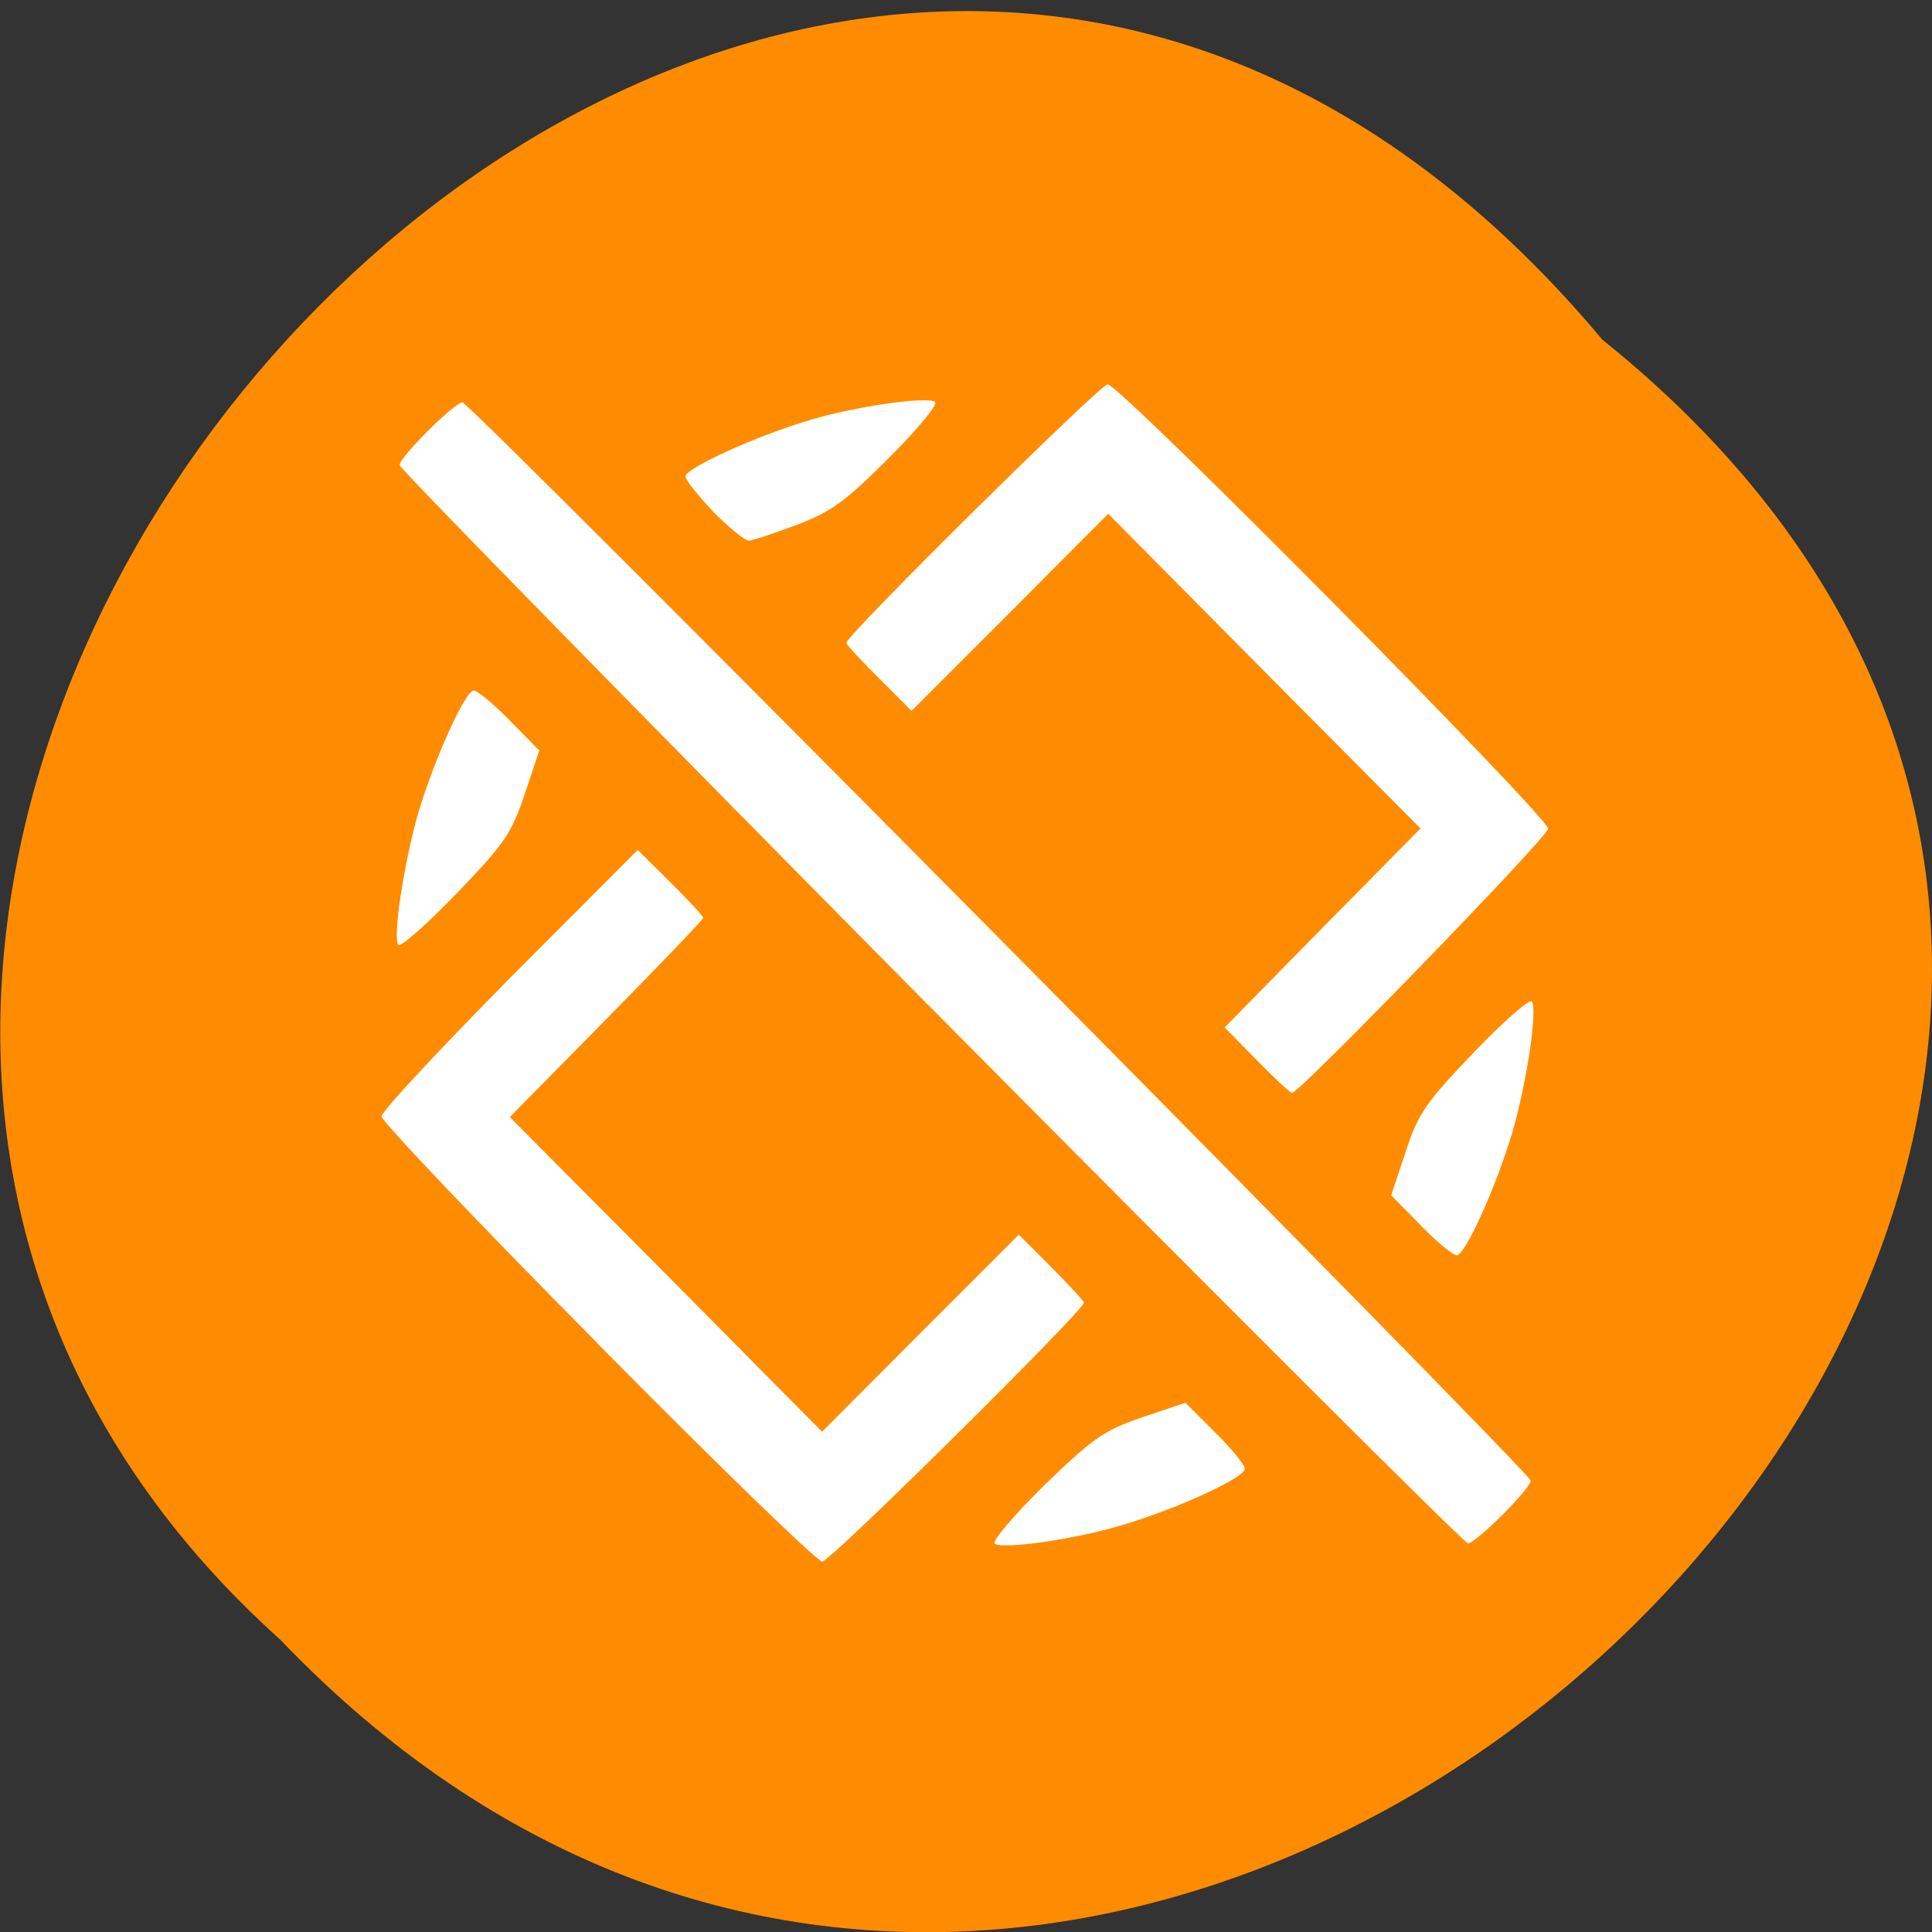 <svg xmlns="http://www.w3.org/2000/svg" viewBox="0 0 16 16"><rect x="0" y="0" width="16" height="16" fill="#333333" stroke="none"/><path d="m 13.27 2.813 c 8.117 6.516 -3.766 18.277 -10.949 10.766 c -7.199 -6.469 4.04 -19.02 10.949 -10.766" fill="#ff8c00"/><path d="m 4.949 11.125 c -0.984 -0.992 -1.789 -1.84 -1.789 -1.879 c 0 -0.043 0.48 -0.555 1.062 -1.145 l 1.059 -1.062 l 0.273 0.27 c 0.148 0.148 0.27 0.277 0.27 0.293 c 0 0.012 -0.359 0.387 -0.801 0.836 l -0.801 0.813 l 1.293 1.301 l 1.293 1.305 l 0.813 -0.816 l 0.816 -0.816 l 0.27 0.27 c 0.148 0.148 0.27 0.281 0.27 0.293 c 0 0.063 -2.102 2.145 -2.168 2.145 c -0.039 0 -0.879 -0.813 -1.859 -1.805 m 3.289 1.656 c -0.027 -0.02 0.156 -0.234 0.406 -0.48 c 0.406 -0.395 0.496 -0.457 0.813 -0.566 l 0.359 -0.121 l 0.246 0.246 c 0.137 0.133 0.246 0.27 0.246 0.301 c 0 0.074 -0.563 0.332 -1.012 0.465 c -0.383 0.117 -0.98 0.203 -1.059 0.156 m -0.531 -4.441 c -2.418 -2.445 -4.398 -4.465 -4.398 -4.492 c 0 -0.066 0.457 -0.52 0.52 -0.52 c 0.066 0 8.848 8.867 8.848 8.93 c 0 0.066 -0.457 0.52 -0.52 0.52 c -0.027 0 -2.027 -1.996 -4.449 -4.438 m 4.055 1.801 l -0.242 -0.246 l 0.121 -0.363 c 0.105 -0.32 0.168 -0.406 0.563 -0.82 c 0.242 -0.254 0.457 -0.441 0.48 -0.422 c 0.051 0.055 -0.039 0.664 -0.16 1.082 c -0.133 0.449 -0.391 1.02 -0.461 1.02 c -0.031 0 -0.168 -0.113 -0.301 -0.25 m -1.355 -1.367 l -0.266 -0.27 l 0.809 -0.824 l 0.813 -0.824 l -1.293 -1.301 l -1.293 -1.305 l -0.813 0.816 l -0.816 0.816 l -0.27 -0.27 c -0.148 -0.148 -0.27 -0.277 -0.27 -0.293 c 0 -0.063 2.102 -2.141 2.164 -2.141 c 0.102 0 3.648 3.582 3.648 3.68 c 0 0.066 -2.059 2.188 -2.121 2.188 c -0.016 0 -0.145 -0.121 -0.293 -0.273 m -7.109 -0.953 c -0.047 -0.07 0.051 -0.691 0.164 -1.086 c 0.133 -0.449 0.391 -1.02 0.461 -1.02 c 0.031 0 0.168 0.113 0.301 0.25 l 0.242 0.246 l -0.121 0.363 c -0.109 0.324 -0.164 0.406 -0.57 0.828 c -0.246 0.254 -0.461 0.445 -0.477 0.418 m 2.609 -3.586 c -0.125 -0.133 -0.23 -0.262 -0.23 -0.293 c 0 -0.066 0.57 -0.328 1.012 -0.461 c 0.379 -0.117 0.98 -0.203 1.055 -0.156 c 0.027 0.02 -0.145 0.227 -0.379 0.461 c -0.367 0.367 -0.48 0.449 -0.77 0.559 c -0.188 0.07 -0.363 0.129 -0.395 0.129 c -0.031 0 -0.164 -0.109 -0.293 -0.238" fill="#fff"/></svg>